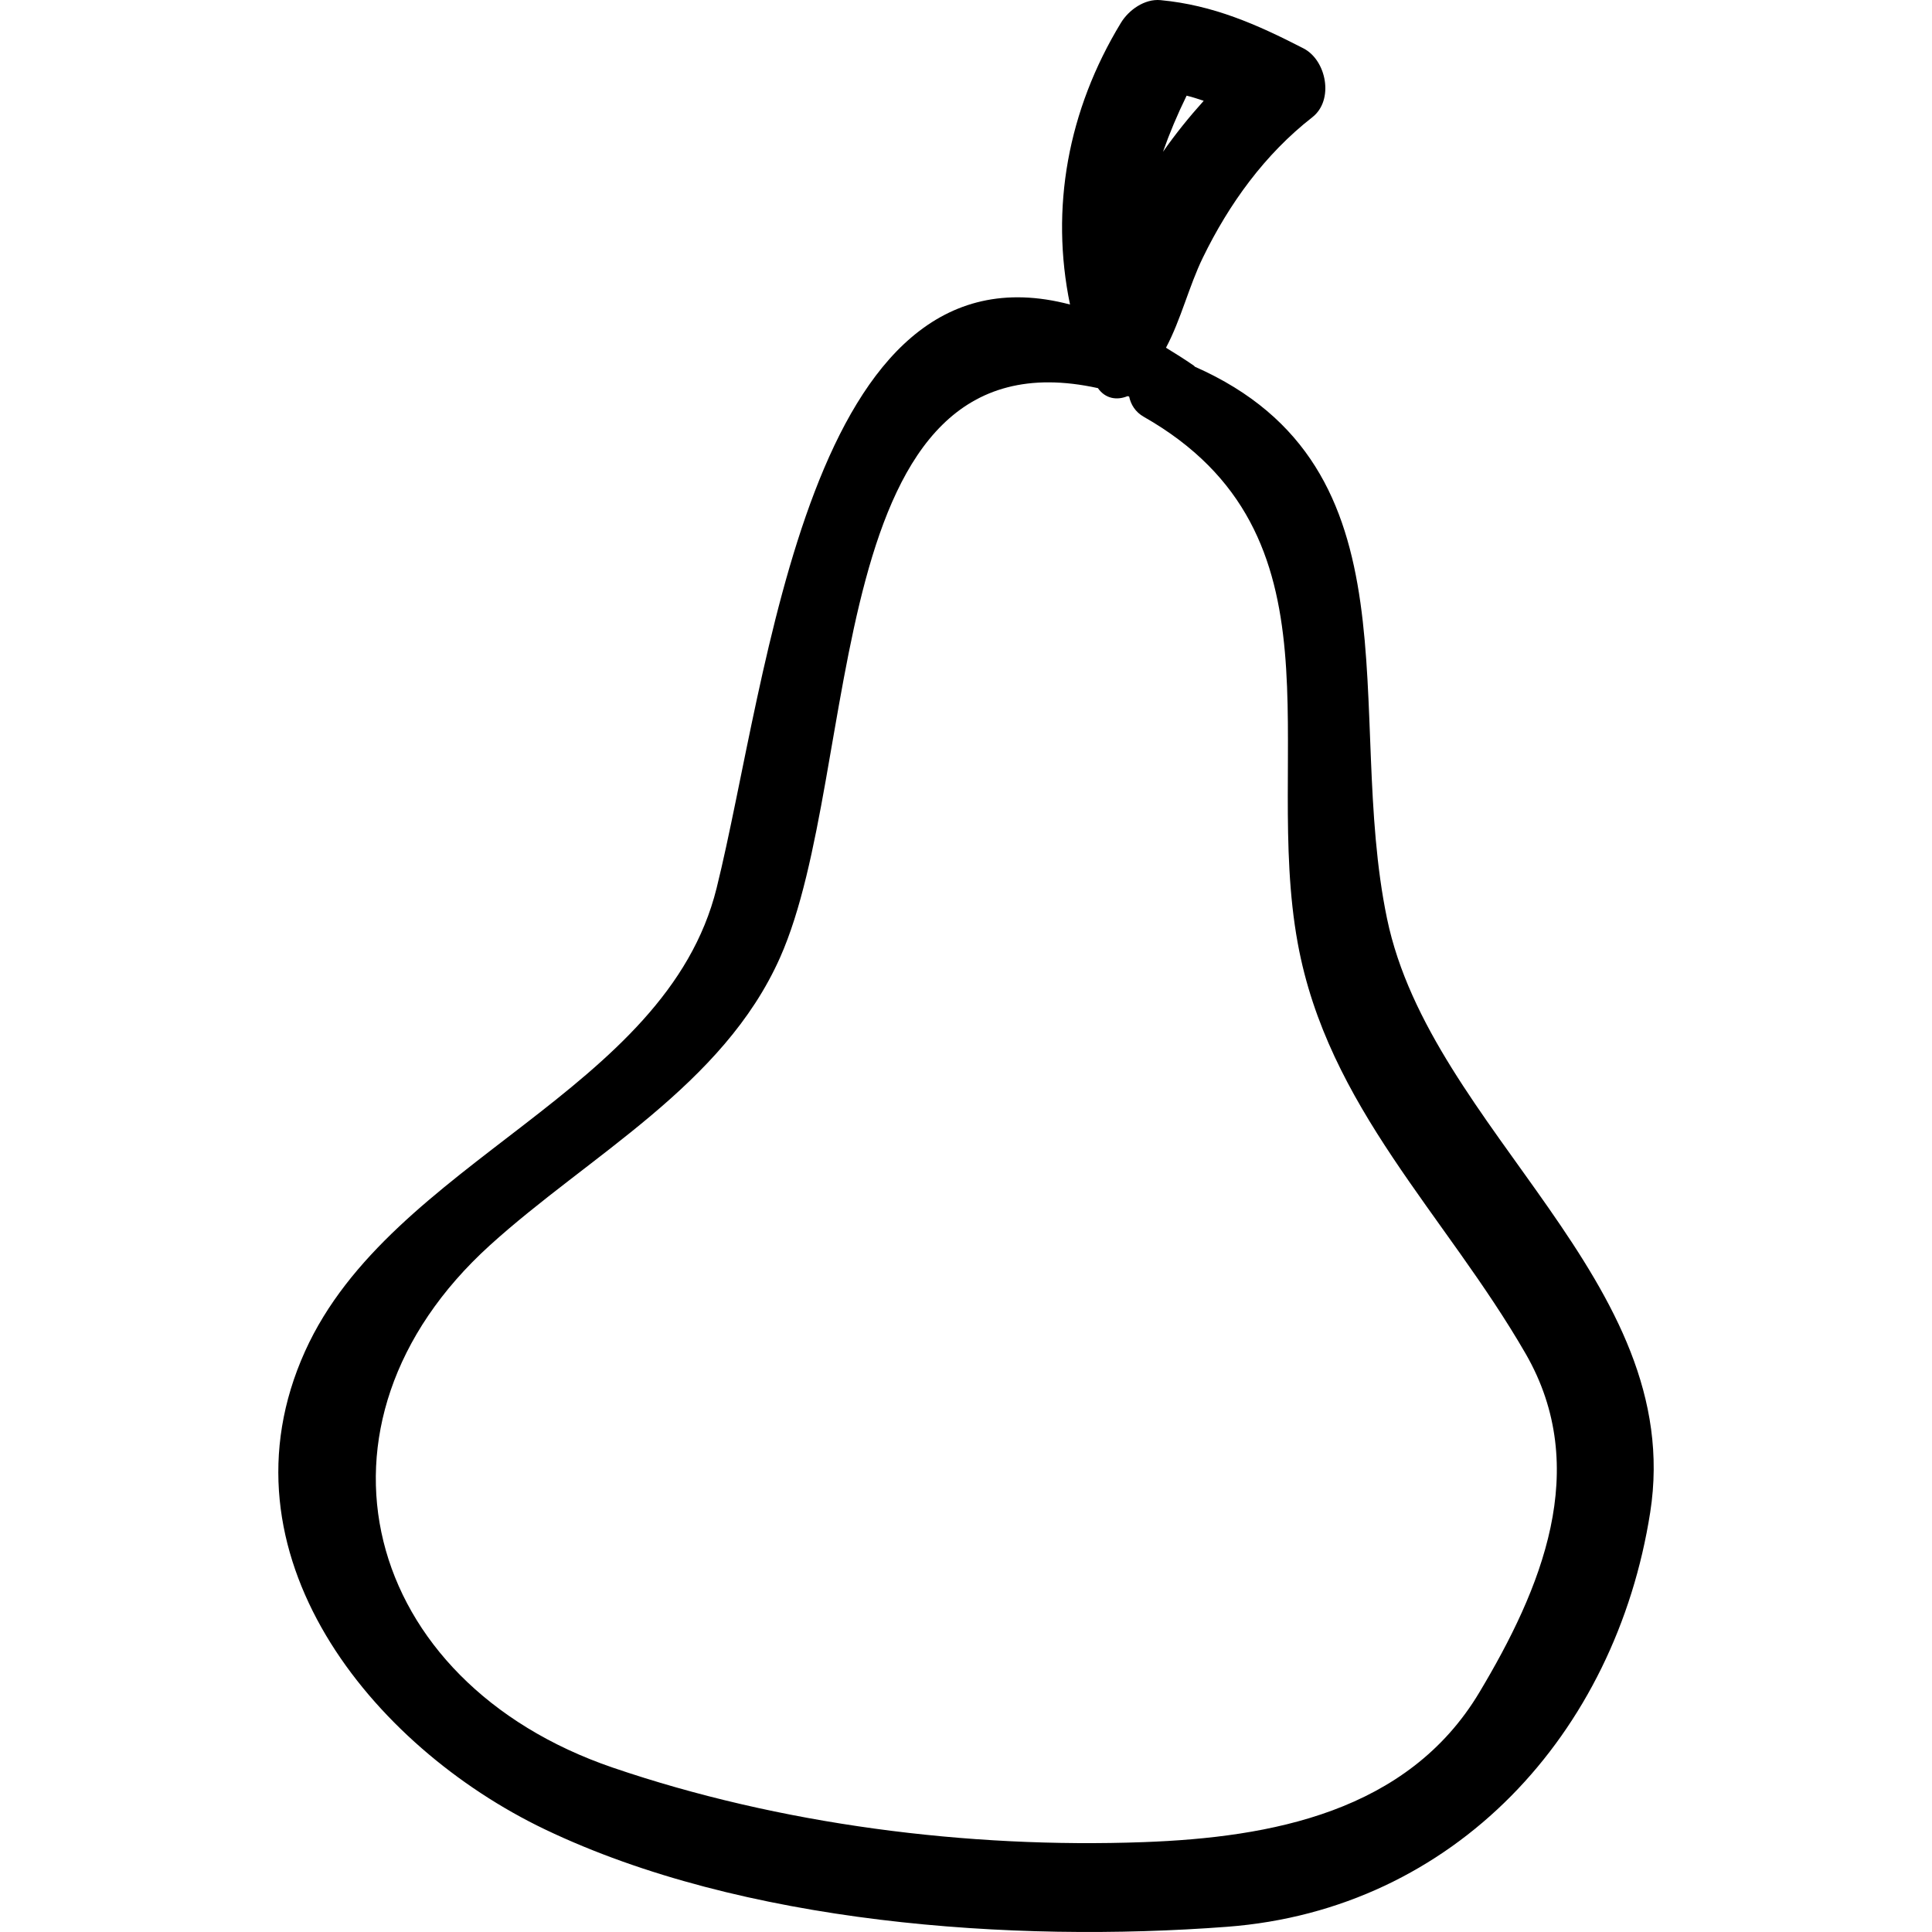 <?xml version="1.0" encoding="iso-8859-1"?>
<!-- Generator: Adobe Illustrator 16.0.0, SVG Export Plug-In . SVG Version: 6.00 Build 0)  -->
<!DOCTYPE svg PUBLIC "-//W3C//DTD SVG 1.1//EN" "http://www.w3.org/Graphics/SVG/1.1/DTD/svg11.dtd">
<svg version="1.1" id="Capa_1" xmlns="http://www.w3.org/2000/svg" xmlns:xlink="http://www.w3.org/1999/xlink" x="0px" y="0px"
	 width="192.569px" height="192.568px" viewBox="0 0 192.569 192.568" style="enable-background:new 0 0 192.569 192.568;"
	 xml:space="preserve">
<g>
	<path d="M138.247,91.548c-4.293-20.68,3.603-44.94-19.14-54.992c-0.045-0.034-0.064-0.077-0.112-0.11
		c-0.952-0.658-1.868-1.23-2.778-1.786c1.5-2.817,2.293-6.141,3.675-8.978c2.621-5.383,6.178-10.303,10.911-13.995
		c2.185-1.703,1.422-5.68-0.885-6.867c-4.658-2.397-8.999-4.313-14.249-4.807c-1.579-0.149-3.166,0.98-3.944,2.263
		c-5.307,8.732-7.054,18.499-5.074,28.076c-26.084-6.866-30.044,37.249-35.225,58.17c-5.047,20.378-32.412,27.086-41.024,46.171
		c-9.093,20.15,6.653,39.388,23.913,47.647c19.697,9.425,46.584,11.331,67.992,9.71c22.7-1.72,38.731-19.264,42.176-41.316
		C168.083,127.678,142.629,112.661,138.247,91.548z M115.92,15.129c0.646-1.84,1.428-3.699,2.354-5.593
		c0.581,0.134,1.141,0.327,1.704,0.512C118.527,11.66,117.167,13.345,115.92,15.129z M147.446,168.698
		c-7.138,11.926-20.786,14.448-33.438,14.912c-17.554,0.644-36.303-1.749-52.926-7.424c-25.001-8.535-31.88-34.253-12.265-52.052
		c9.923-9.005,23.247-15.897,28.937-28.697c8.302-18.673,3.875-62.862,31.679-56.751c0.744,1.067,1.903,1.236,2.956,0.798
		c0.054,0.018,0.103,0.027,0.157,0.044c0.169,0.8,0.619,1.539,1.461,2.018c20.544,11.691,11.829,33.218,15.341,52.454
		c2.979,16.322,14.713,27.044,22.719,40.928C158.676,146.394,153.606,158.406,147.446,168.698z"/>
</g>
<g>
</g>
<g>
</g>
<g>
</g>
<g>
</g>
<g>
</g>
<g>
</g>
<g>
</g>
<g>
</g>
<g>
</g>
<g>
</g>
<g>
</g>
<g>
</g>
<g>
</g>
<g>
</g>
<g>
</g>
</svg>

